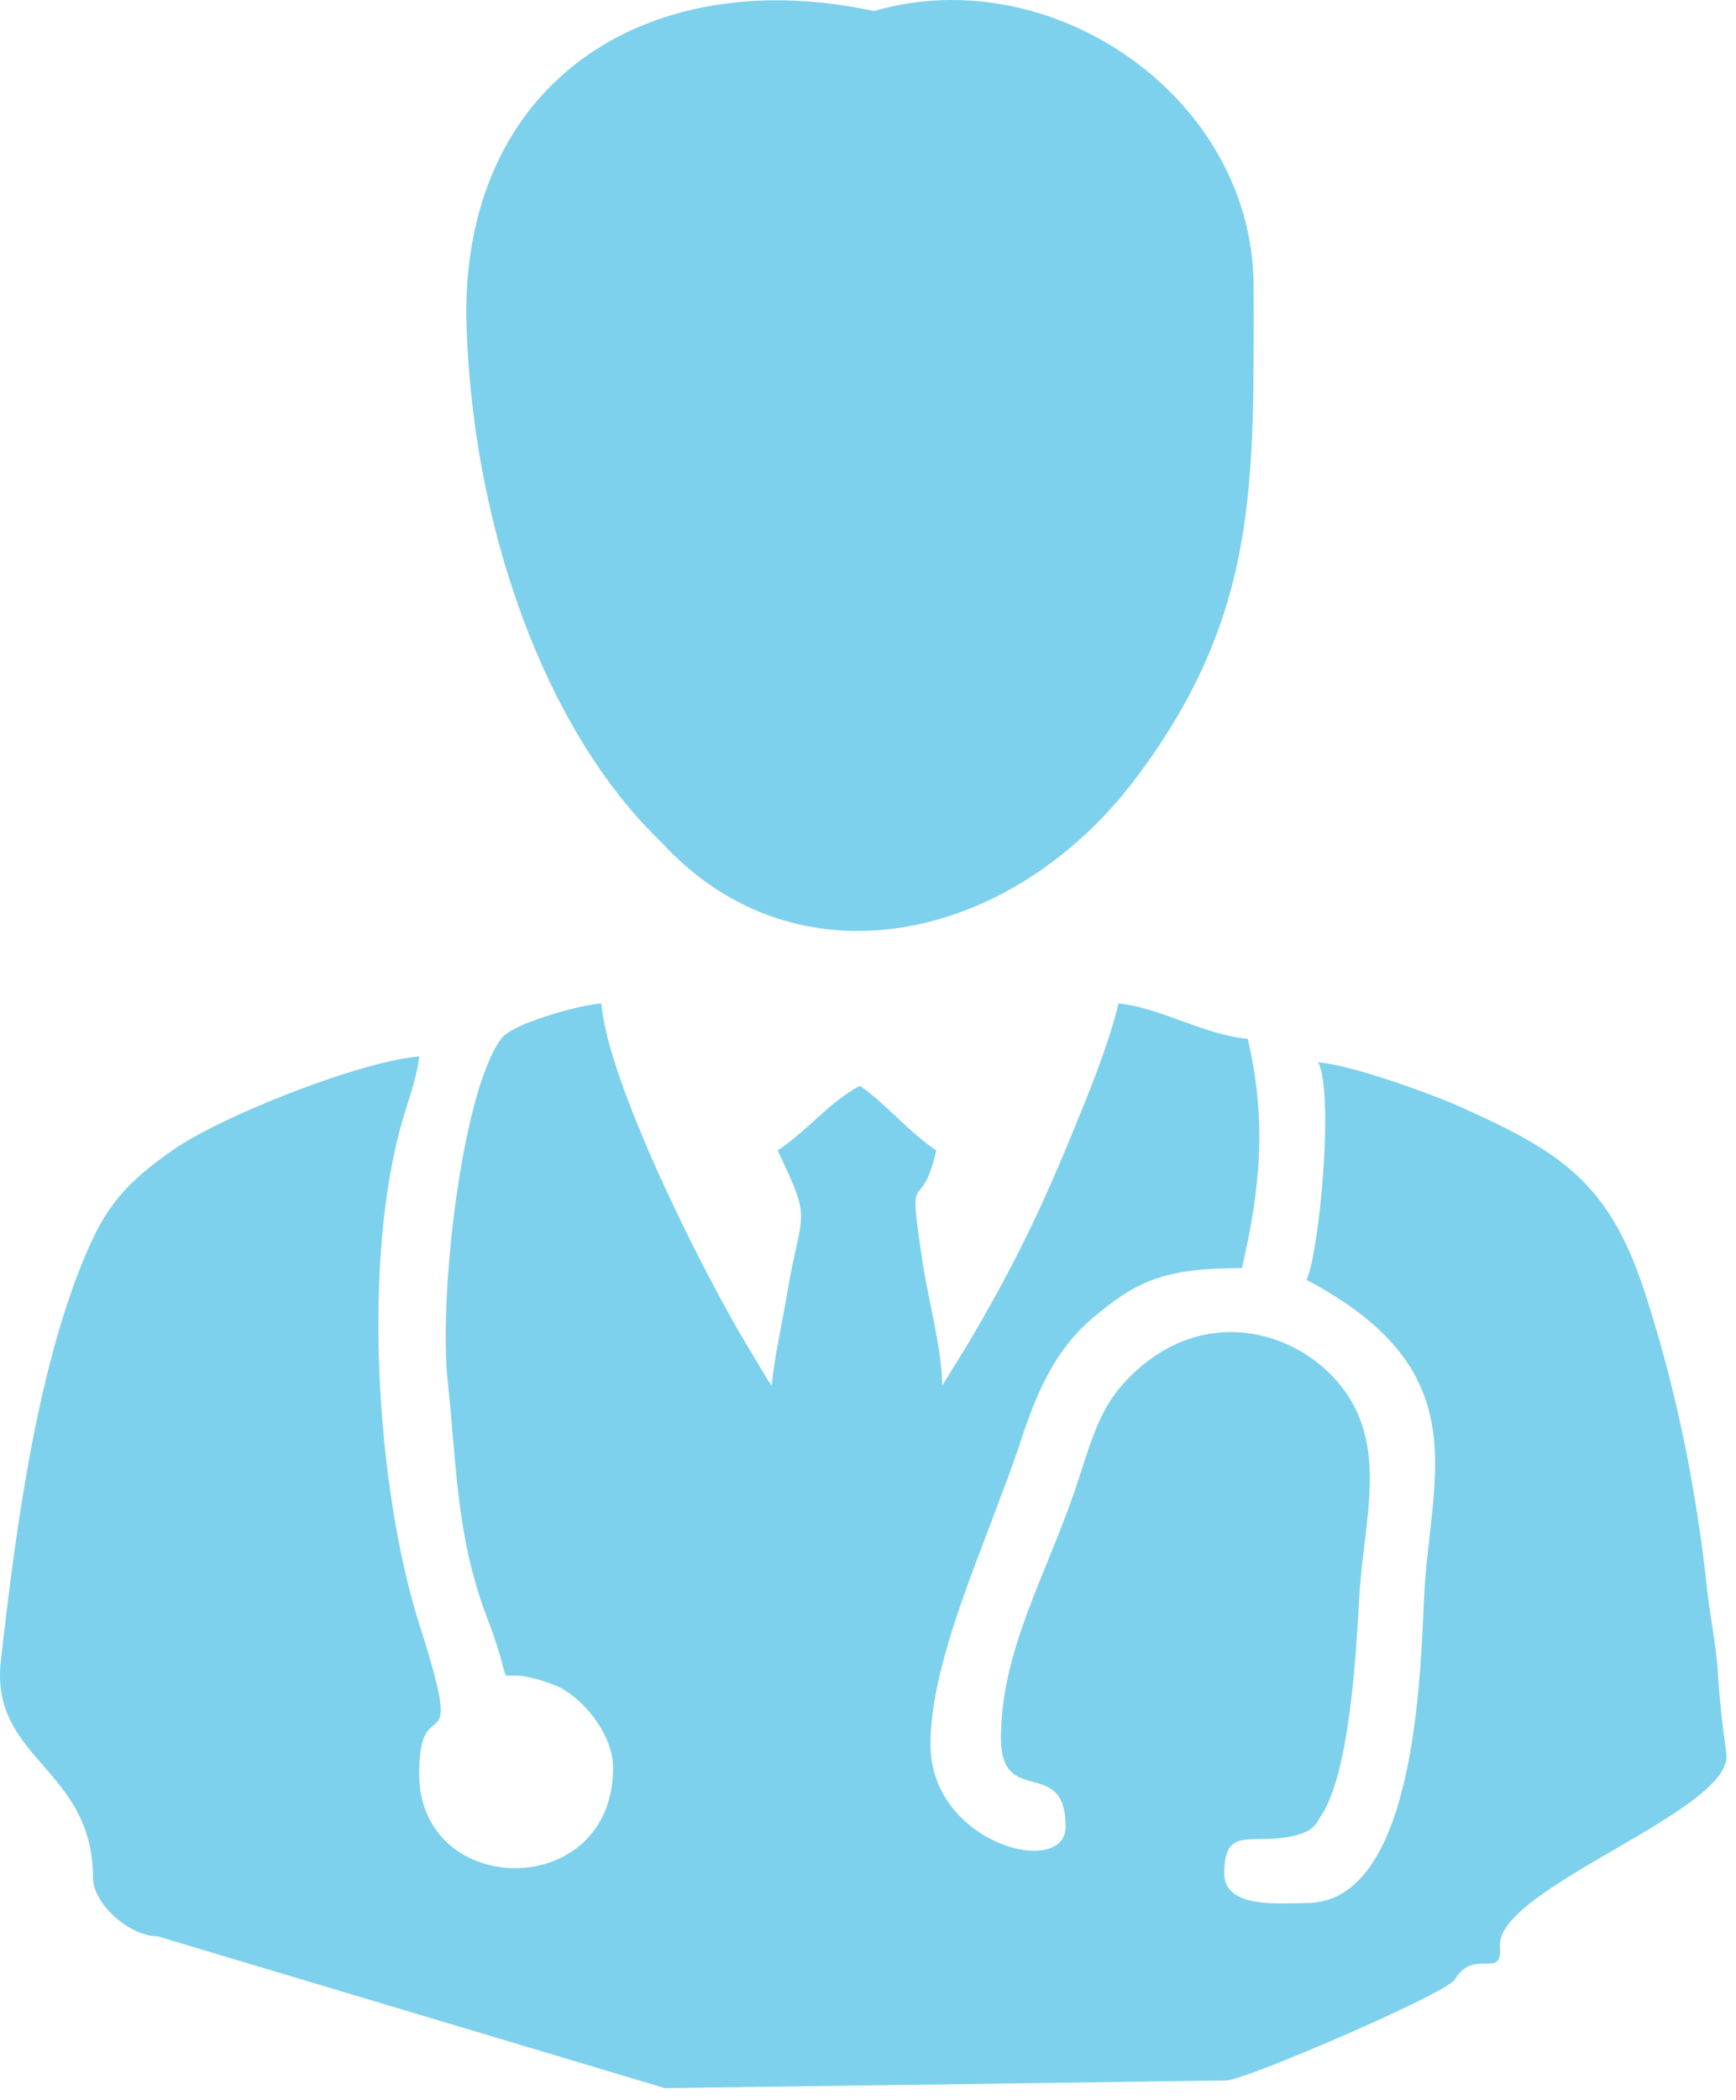 <svg width="43" height="52" viewBox="0 0 43 52" fill="none" xmlns="http://www.w3.org/2000/svg">
<g id="Group">
<path id="Vector" fill-rule="evenodd" clip-rule="evenodd" d="M11.548 7.757C11.645 12.982 13.506 18.108 16.389 20.86C19.721 24.5 25.078 23.364 28.172 19.22C31.189 15.179 31.052 11.921 31.052 7.106C31.052 2.411 26.057 -1.015 21.648 0.274C16.181 -0.908 11.548 1.884 11.548 7.757ZM15.186 43.771C15.186 47.089 10.382 47.031 10.382 43.916C10.382 41.694 11.576 43.932 10.399 40.26C9.323 36.901 8.96 31.263 9.959 27.773C10.084 27.339 10.341 26.644 10.382 26.157C8.898 26.281 5.448 27.649 4.267 28.485C3.379 29.114 2.778 29.635 2.277 30.716C0.953 33.569 0.388 37.855 0.021 41.124C-0.254 43.568 2.302 43.767 2.302 46.488C2.302 47.136 3.205 47.943 3.904 47.943L16.473 51.703L30.385 51.511C30.826 51.511 35.823 49.36 36.031 49.017C36.518 48.209 37.223 49.038 37.153 48.199C37.032 46.754 42.964 44.826 42.762 43.416C42.663 42.733 42.591 42.076 42.553 41.442C42.507 40.687 42.356 40.029 42.287 39.379C42.014 36.81 41.502 34.315 40.716 31.924C39.834 29.244 38.597 28.496 36.198 27.417C35.463 27.086 33.5 26.373 32.654 26.302C33.054 27.135 32.667 31.057 32.363 31.689C36.653 33.958 35.416 36.54 35.274 39.55C35.184 41.472 35.057 47.119 32.363 47.119C31.754 47.119 30.325 47.276 30.325 46.391C30.325 45.235 30.925 45.651 31.894 45.485C32.576 45.37 32.611 45.12 32.705 44.986C33.426 43.95 33.591 40.954 33.669 39.545C33.758 37.941 34.218 36.412 33.654 35.056C32.855 33.135 29.918 31.929 27.813 34.272C27.182 34.973 26.974 35.872 26.633 36.875C25.899 39.033 24.793 40.877 24.793 43.043C24.793 44.769 26.395 43.464 26.395 45.227C26.395 46.518 23.047 45.666 23.047 43.188C23.047 41.432 24.015 39.128 24.626 37.489C24.872 36.827 25.056 36.374 25.285 35.674C25.692 34.427 26.162 33.397 27.056 32.641C28.149 31.72 28.821 31.398 30.761 31.398C31.228 29.395 31.374 27.728 30.907 25.721C29.842 25.631 28.692 24.929 27.704 24.847C27.517 25.652 27.133 26.645 26.852 27.343C25.915 29.67 25.268 31.078 24.004 33.228L23.338 34.309C23.338 33.451 23.01 32.267 22.859 31.292C22.454 28.66 22.789 30.214 23.192 28.486C22.516 28.034 21.895 27.284 21.299 26.885C20.527 27.294 20.035 27.968 19.261 28.486C20.145 30.327 19.848 29.907 19.49 32.063C19.366 32.807 19.172 33.644 19.116 34.309C19.093 34.282 19.061 34.205 19.052 34.227L18.507 33.317C17.319 31.339 15.054 26.771 14.895 24.847C14.471 24.856 12.708 25.32 12.416 25.716C11.427 27.048 10.865 32.136 11.088 34.184C11.311 36.229 11.292 38.026 12.064 40.051C12.939 42.344 11.909 41.021 13.739 41.724C14.376 41.969 15.186 42.908 15.186 43.771Z" fill="#7DD1EC"/>
</g>
</svg>
